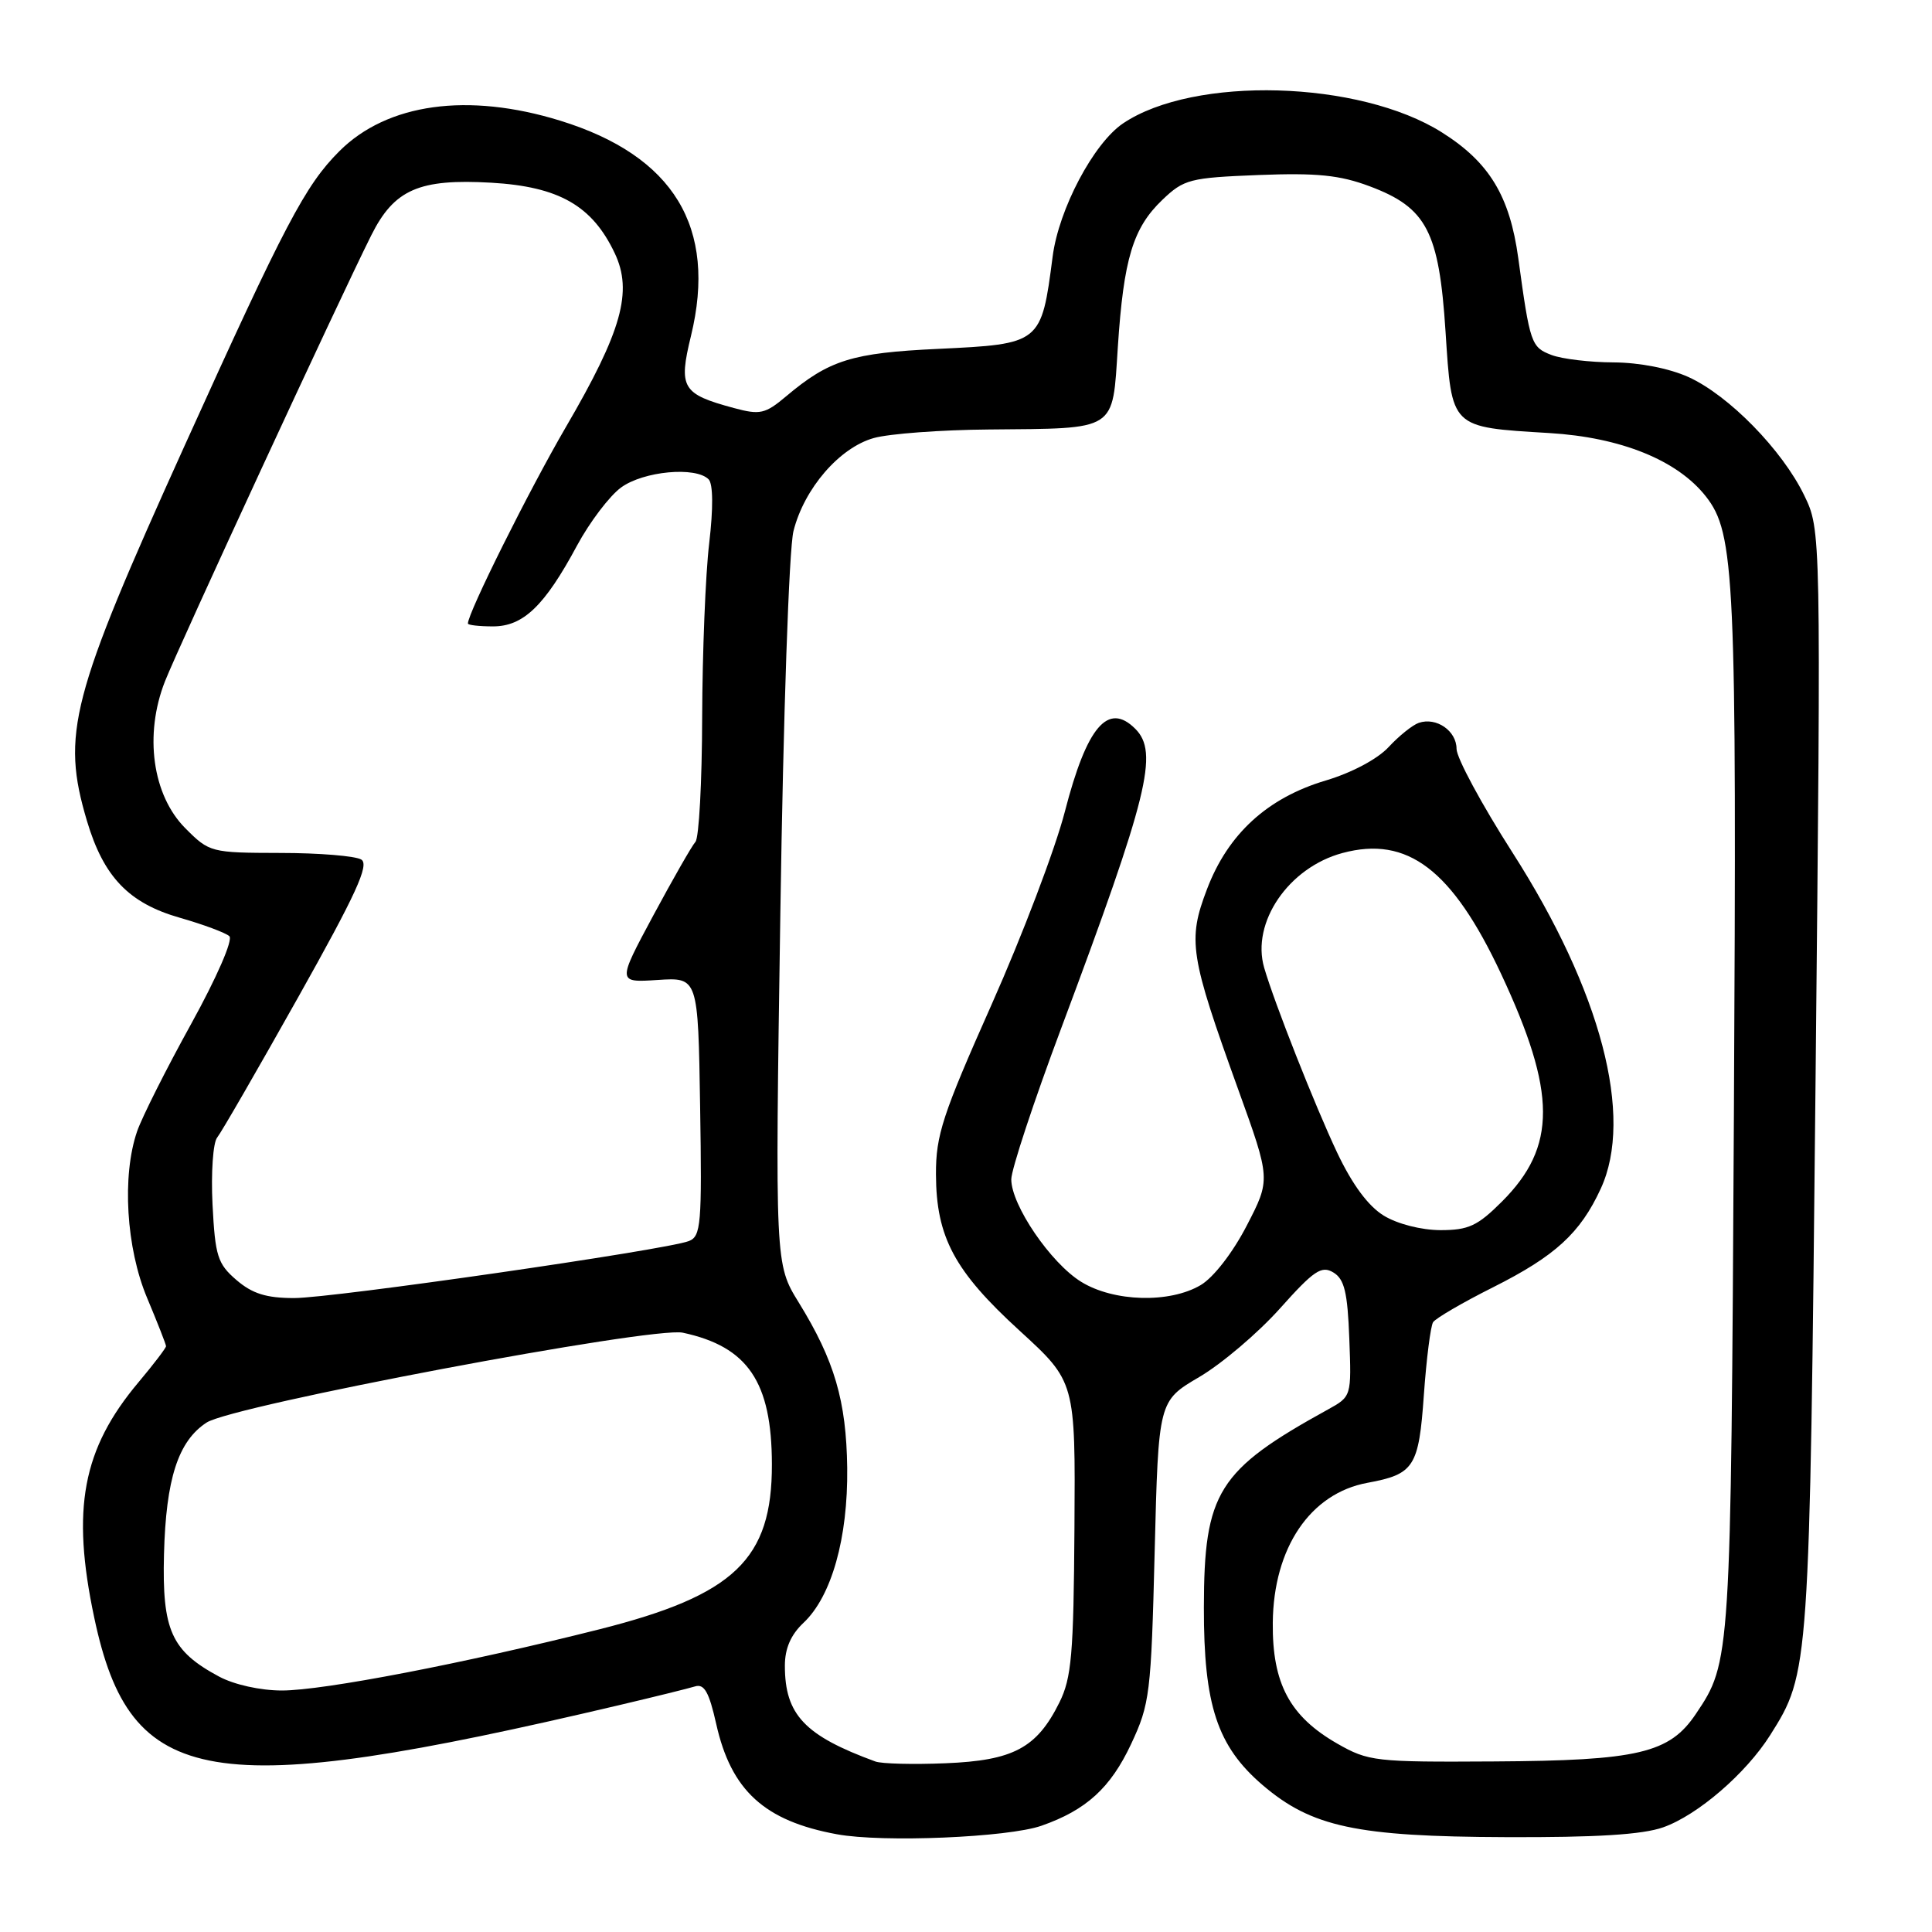 <?xml version="1.0" encoding="UTF-8" standalone="no"?>
<!DOCTYPE svg PUBLIC "-//W3C//DTD SVG 1.1//EN" "http://www.w3.org/Graphics/SVG/1.1/DTD/svg11.dtd" >
<svg xmlns="http://www.w3.org/2000/svg" xmlns:xlink="http://www.w3.org/1999/xlink" version="1.1" viewBox="0 0 256 256">
 <g >
 <path fill="currentColor"
d=" M 138.00 241.92 C 143.94 239.84 147.15 236.91 149.88 231.09 C 152.36 225.79 152.53 224.45 153.00 205.57 C 153.50 185.64 153.50 185.64 158.91 182.46 C 161.89 180.71 166.69 176.63 169.59 173.39 C 174.09 168.35 175.11 167.66 176.68 168.61 C 178.14 169.49 178.56 171.23 178.79 177.38 C 179.08 185.04 179.08 185.04 175.95 186.77 C 161.36 194.81 159.54 197.72 159.52 213.00 C 159.50 225.95 161.29 231.38 167.30 236.53 C 173.79 242.08 179.75 243.36 199.50 243.43 C 211.49 243.48 217.64 243.10 220.38 242.13 C 224.94 240.52 231.35 235.00 234.56 229.91 C 239.77 221.65 239.78 221.45 240.57 143.22 C 241.30 70.24 241.30 70.24 239.06 65.62 C 236.15 59.62 229.08 52.39 223.73 49.96 C 221.18 48.81 217.24 48.04 213.82 48.02 C 210.69 48.01 206.99 47.57 205.59 47.04 C 202.89 46.01 202.73 45.56 201.18 34.21 C 200.05 25.97 197.34 21.50 191.07 17.55 C 180.13 10.64 158.21 10.02 148.81 16.35 C 144.91 18.98 140.29 27.71 139.48 34.00 C 137.98 45.55 137.94 45.58 124.27 46.23 C 112.89 46.76 109.88 47.70 104.17 52.51 C 101.39 54.85 100.71 55.00 97.26 54.07 C 90.36 52.21 89.88 51.40 91.56 44.50 C 95.05 30.13 89.28 20.64 74.23 15.99 C 61.99 12.21 51.31 13.69 44.96 20.04 C 40.45 24.55 37.78 29.63 24.46 59.06 C 9.35 92.45 8.10 97.25 11.52 108.77 C 13.73 116.20 17.07 119.68 23.84 121.61 C 26.95 122.50 29.90 123.60 30.39 124.05 C 30.90 124.53 28.72 129.53 25.32 135.69 C 22.03 141.64 18.82 148.03 18.17 149.90 C 16.14 155.79 16.71 165.38 19.50 172.00 C 20.87 175.27 22.00 178.14 22.00 178.38 C 22.00 178.61 20.36 180.77 18.35 183.16 C 10.92 192.00 9.43 199.93 12.49 214.36 C 17.29 237.02 27.66 238.75 82.00 225.95 C 86.67 224.85 91.21 223.73 92.09 223.46 C 93.32 223.08 93.95 224.20 94.90 228.42 C 96.87 237.25 101.29 241.29 110.90 243.05 C 116.96 244.17 133.58 243.47 138.00 241.92 Z  M 116.00 233.41 C 106.62 229.98 104.00 227.21 104.00 220.72 C 104.00 218.43 104.79 216.61 106.47 215.03 C 110.19 211.53 112.37 203.79 112.26 194.50 C 112.14 185.62 110.58 180.28 105.84 172.59 C 102.70 167.50 102.70 167.50 103.40 121.00 C 103.79 94.74 104.55 72.70 105.14 70.37 C 106.56 64.72 111.24 59.31 115.79 58.04 C 117.83 57.47 124.67 56.96 131.00 56.91 C 148.17 56.75 147.38 57.26 148.12 45.96 C 148.89 34.29 150.12 30.21 154.02 26.48 C 156.88 23.75 157.65 23.55 166.78 23.19 C 174.49 22.89 177.53 23.20 181.48 24.68 C 189.04 27.51 190.68 30.65 191.54 43.92 C 192.38 56.82 192.13 56.58 205.28 57.38 C 214.78 57.95 222.26 60.98 226.03 65.77 C 229.88 70.67 230.14 76.28 229.75 147.71 C 229.35 220.04 229.34 220.23 224.70 227.12 C 221.21 232.31 217.05 233.29 198.00 233.40 C 182.21 233.50 181.32 233.39 177.20 231.04 C 170.90 227.43 168.57 223.07 168.65 215.03 C 168.74 205.09 173.62 197.87 181.20 196.48 C 187.39 195.34 188.00 194.38 188.67 184.82 C 189.01 180.05 189.56 175.73 189.89 175.20 C 190.23 174.68 193.81 172.59 197.86 170.56 C 206.08 166.43 209.40 163.39 212.11 157.50 C 216.52 147.94 212.14 131.29 200.40 112.95 C 196.33 106.59 193.00 100.42 193.00 99.23 C 193.00 96.84 190.33 94.99 188.00 95.78 C 187.18 96.06 185.38 97.50 184.00 98.99 C 182.53 100.58 179.10 102.40 175.67 103.42 C 167.94 105.72 162.71 110.50 159.93 117.83 C 157.35 124.61 157.65 126.57 164.08 144.39 C 168.37 156.28 168.37 156.28 165.19 162.42 C 163.34 166.00 160.79 169.28 159.10 170.28 C 154.98 172.72 147.56 172.51 143.25 169.84 C 139.22 167.35 134.00 159.69 134.00 156.27 C 134.00 154.98 136.98 145.95 140.63 136.21 C 152.15 105.41 153.56 99.70 150.43 96.57 C 146.82 92.96 144.01 96.27 141.10 107.54 C 139.83 112.47 135.46 123.97 131.39 133.11 C 124.89 147.72 124.00 150.42 124.02 155.61 C 124.05 163.93 126.46 168.43 135.11 176.33 C 142.50 183.09 142.50 183.09 142.37 202.46 C 142.26 219.22 141.99 222.34 140.37 225.60 C 137.38 231.62 134.27 233.28 125.29 233.64 C 121.01 233.82 116.83 233.71 116.00 233.41 Z  M 29.02 222.15 C 22.70 218.76 21.47 216.02 21.73 205.94 C 21.99 195.97 23.60 190.96 27.37 188.50 C 30.82 186.23 86.48 175.73 90.48 176.59 C 99.10 178.44 102.26 183.11 102.28 194.02 C 102.31 206.61 97.33 211.37 79.43 215.89 C 61.54 220.40 42.86 224.00 37.36 224.00 C 34.51 224.00 31.03 223.23 29.02 222.15 Z  M 31.33 169.61 C 28.83 167.46 28.51 166.45 28.16 159.59 C 27.95 155.40 28.23 151.41 28.77 150.74 C 29.32 150.06 34.15 141.69 39.51 132.14 C 47.17 118.49 48.96 114.59 47.88 113.90 C 47.12 113.42 42.29 113.02 37.15 113.02 C 27.94 113.00 27.75 112.95 24.56 109.75 C 20.19 105.37 19.08 97.35 21.86 90.28 C 23.71 85.59 44.94 39.67 49.19 31.19 C 52.23 25.10 55.53 23.66 65.11 24.21 C 74.06 24.73 78.47 27.25 81.45 33.54 C 83.87 38.63 82.40 43.88 74.98 56.59 C 70.11 64.95 62.00 81.21 62.00 82.62 C 62.00 82.83 63.50 83.00 65.33 83.00 C 69.34 83.00 72.17 80.28 76.47 72.27 C 78.14 69.18 80.76 65.72 82.29 64.60 C 85.25 62.43 92.20 61.78 93.90 63.52 C 94.49 64.13 94.52 67.34 93.97 72.00 C 93.48 76.12 93.07 86.50 93.04 95.05 C 93.02 103.60 92.62 111.03 92.15 111.55 C 91.68 112.07 89.16 116.48 86.54 121.35 C 81.79 130.20 81.79 130.20 87.14 129.85 C 92.50 129.50 92.50 129.50 92.77 146.63 C 93.02 162.26 92.89 163.83 91.27 164.45 C 88.21 165.63 44.09 172.00 38.98 172.00 C 35.29 172.00 33.44 171.42 31.33 169.61 Z  M 183.36 161.08 C 181.29 159.81 179.19 156.97 177.17 152.71 C 174.23 146.48 168.87 132.91 167.51 128.23 C 165.77 122.24 170.74 114.95 177.88 113.03 C 186.50 110.71 192.43 115.23 198.90 129.04 C 206.27 144.79 206.30 151.93 199.02 159.21 C 195.79 162.44 194.59 163.00 190.87 163.00 C 188.33 162.99 185.18 162.19 183.36 161.08 Z "/>
</g>
</svg>